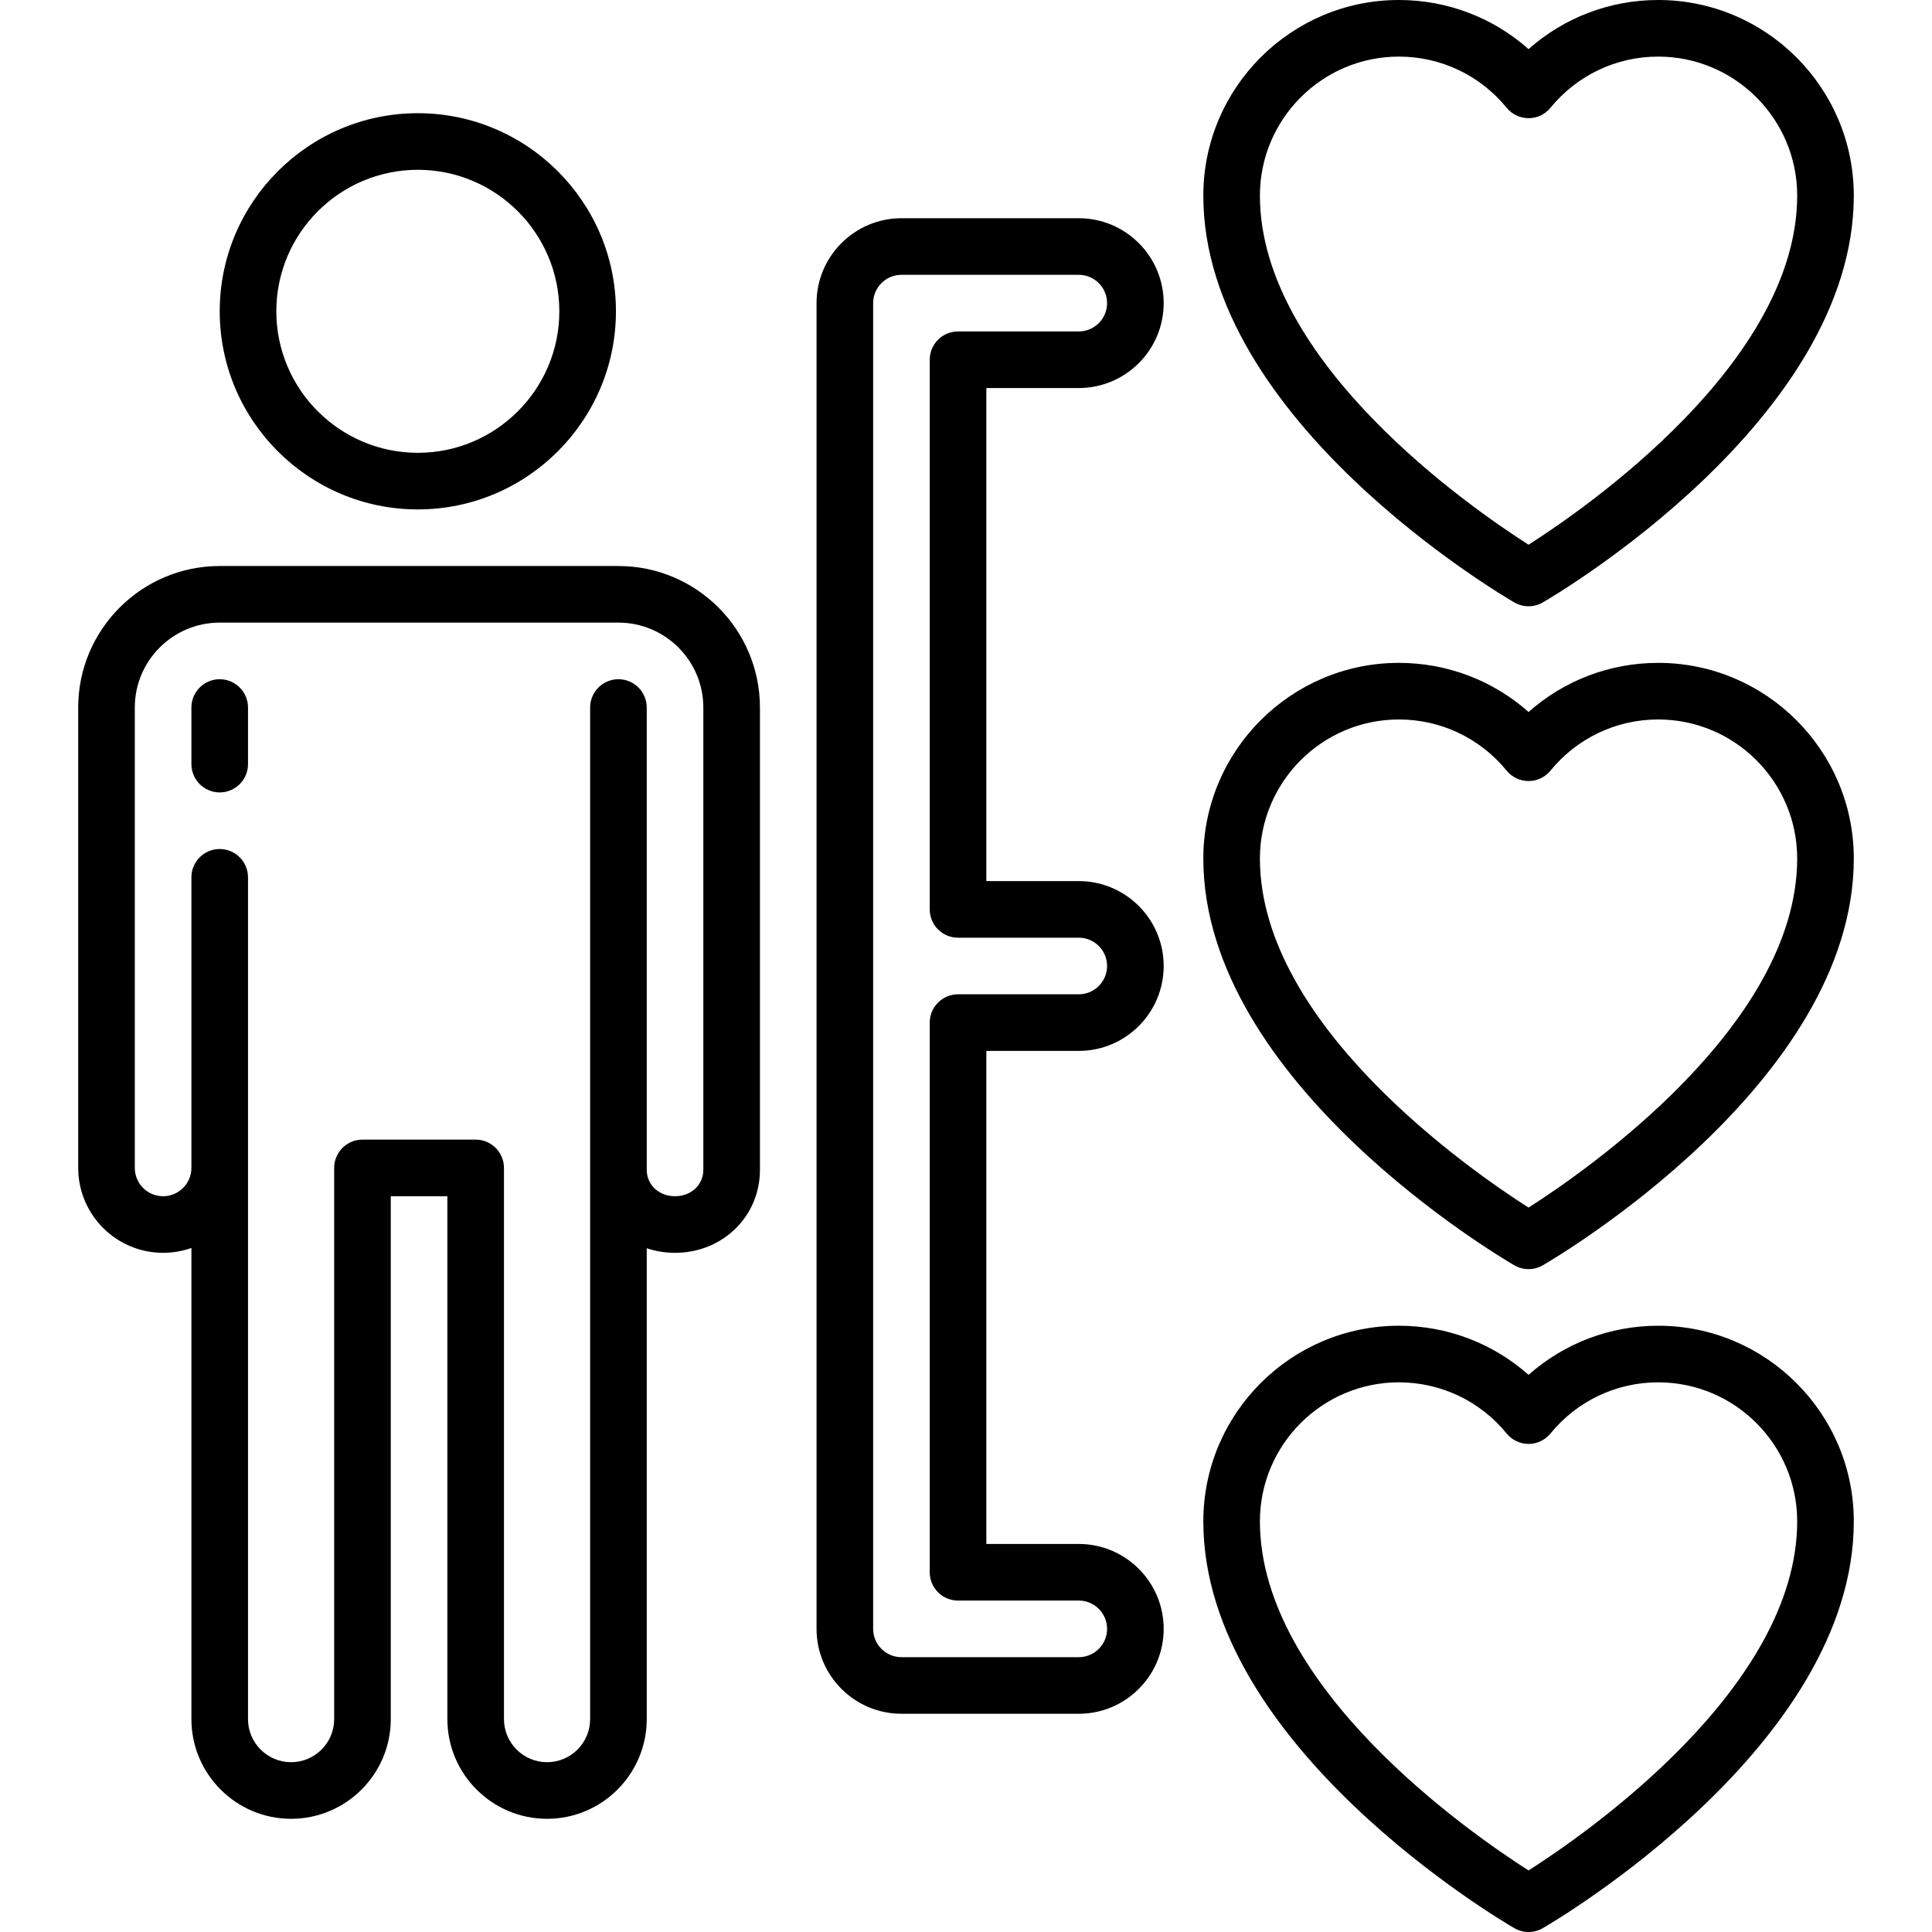 <svg id="Capa_1" enable-background="new 0 0 512 512" height="512" viewBox="0 0 512 512" width="512" xmlns="http://www.w3.org/2000/svg"><g><path d="m163.892 150h-105.667c-20.678 0-37.5 16.822-37.5 37.5v122.011c0 12.407 10.093 22.5 22.5 22.5 2.629 0 5.153-.458 7.5-1.29v124.863c0 14.566 11.851 26.417 26.417 26.417s26.417-11.851 26.417-26.417v-138.573h15v138.573c0 14.566 11.851 26.417 26.417 26.417s26.417-11.851 26.417-26.417v-124.786c2.337.784 4.858 1.213 7.501 1.213 12.617 0 22.5-9.664 22.5-22v-122.511c-.002-20.678-16.825-37.5-37.502-37.5zm22.5 160.011c0 3.991-3.224 7-7.5 7s-7.5-3.009-7.5-7c-.001 0-.001-122.511-.001-122.511 0-4.142-3.358-7.5-7.5-7.5s-7.5 3.358-7.5 7.5v268.083c0 6.295-5.122 11.417-11.417 11.417s-11.417-5.122-11.417-11.417v-146.072c0-4.142-3.358-7.5-7.5-7.5h-30c-4.142 0-7.5 3.358-7.5 7.5v146.073c0 6.295-5.122 11.417-11.417 11.417s-11.417-5.122-11.417-11.417v-223.084c0-4.142-3.358-7.5-7.5-7.5s-7.5 3.358-7.5 7.5v77.011c0 4.136-3.365 7.5-7.5 7.5-4.136 0-7.5-3.364-7.5-7.5v-122.011c0-12.407 10.093-22.5 22.5-22.5h105.667c12.407 0 22.5 10.093 22.5 22.5v122.511z"/><path d="m58.225 180c-4.142 0-7.5 3.358-7.5 7.5v15c0 4.142 3.358 7.5 7.5 7.5s7.5-3.358 7.5-7.5v-15c0-4.142-3.358-7.5-7.5-7.5z"/><path d="m110.729 135c28.949 0 52.5-23.551 52.5-52.5s-23.551-52.5-52.5-52.5-52.5 23.551-52.5 52.5 23.551 52.5 52.5 52.5zm0-90c20.678 0 37.5 16.822 37.5 37.5s-16.822 37.5-37.5 37.5-37.5-16.822-37.5-37.5 16.822-37.5 37.5-37.5z"/><path d="m285.889 102.833c12.407 0 22.5-10.093 22.5-22.5s-10.093-22.5-22.5-22.5h-46.997c-12.407 0-22.5 10.093-22.5 22.5v351.333c0 12.407 10.093 22.5 22.5 22.5h46.997c12.407 0 22.5-10.093 22.5-22.5s-10.093-22.5-22.5-22.5h-24.497v-130.666h24.497c12.407 0 22.5-10.093 22.5-22.5s-10.093-22.5-22.5-22.5h-24.497v-130.667zm-31.997 145.667h31.997c4.136 0 7.5 3.364 7.5 7.5s-3.364 7.5-7.5 7.5h-31.997c-4.142 0-7.5 3.358-7.5 7.5v145.667c0 4.142 3.358 7.5 7.5 7.5h31.997c4.136 0 7.5 3.364 7.5 7.5 0 4.135-3.364 7.5-7.5 7.5h-46.997c-4.136 0-7.5-3.365-7.5-7.5v-351.334c0-4.136 3.364-7.5 7.5-7.5h46.997c4.136 0 7.5 3.364 7.5 7.5s-3.364 7.5-7.5 7.5h-31.997c-4.142 0-7.5 3.358-7.5 7.5v145.667c0 4.142 3.358 7.5 7.5 7.5z"/><path d="m401.327 159.658c1.162.672 2.459 1.009 3.757 1.009s2.595-.336 3.757-1.009c3.366-1.948 82.423-48.387 82.435-107.819-.001-28.584-23.253-51.839-51.834-51.839-12.806 0-24.947 4.666-34.358 13.018-9.413-8.351-21.554-13.018-34.359-13.018-28.581 0-51.833 23.255-51.833 51.841.011 59.43 79.069 105.869 82.435 107.817zm-30.602-144.658c11.107 0 21.513 4.943 28.549 13.561 1.424 1.745 3.557 2.757 5.81 2.757s4.386-1.012 5.81-2.757c7.035-8.618 17.44-13.561 28.548-13.561 20.31 0 36.833 16.526 36.833 36.838-.009 44.114-56.001 82.828-71.192 92.516-15.193-9.69-71.184-48.402-71.192-92.515.001-20.313 16.524-36.839 36.834-36.839z"/><path d="m439.442 175.667c-12.806 0-24.947 4.666-34.358 13.018-9.412-8.351-21.553-13.018-34.358-13.018-28.581 0-51.833 23.255-51.833 51.841.011 59.431 79.069 105.87 82.435 107.817 1.162.672 2.459 1.009 3.757 1.009s2.595-.336 3.757-1.009c3.366-1.948 82.423-48.387 82.435-107.819-.002-28.585-23.254-51.839-51.835-51.839zm-34.359 144.354c-15.193-9.69-71.184-48.402-71.192-92.515 0-20.313 16.523-36.839 36.833-36.839 11.107 0 21.513 4.942 28.549 13.561 1.424 1.745 3.558 2.757 5.81 2.757s4.386-1.012 5.81-2.757c7.035-8.618 17.44-13.561 28.548-13.561 20.31 0 36.833 16.526 36.833 36.838-.007 44.113-56 82.827-71.191 92.516z"/><path d="m439.442 351.333c-12.806 0-24.947 4.666-34.358 13.018-9.412-8.351-21.553-13.018-34.358-13.018-28.581 0-51.833 23.255-51.833 51.841.011 59.431 79.069 105.87 82.435 107.817 1.162.672 2.459 1.009 3.757 1.009s2.595-.336 3.757-1.009c3.366-1.948 82.423-48.387 82.435-107.819-.002-28.584-23.254-51.839-51.835-51.839zm-34.359 144.354c-15.193-9.69-71.184-48.402-71.192-92.515 0-20.313 16.523-36.839 36.833-36.839 11.107 0 21.513 4.942 28.549 13.561 1.424 1.745 3.558 2.757 5.81 2.757s4.386-1.012 5.81-2.757c7.035-8.618 17.44-13.561 28.548-13.561 20.31 0 36.833 16.526 36.833 36.838-.007 44.114-56 82.828-71.191 92.516z"/></g></svg>